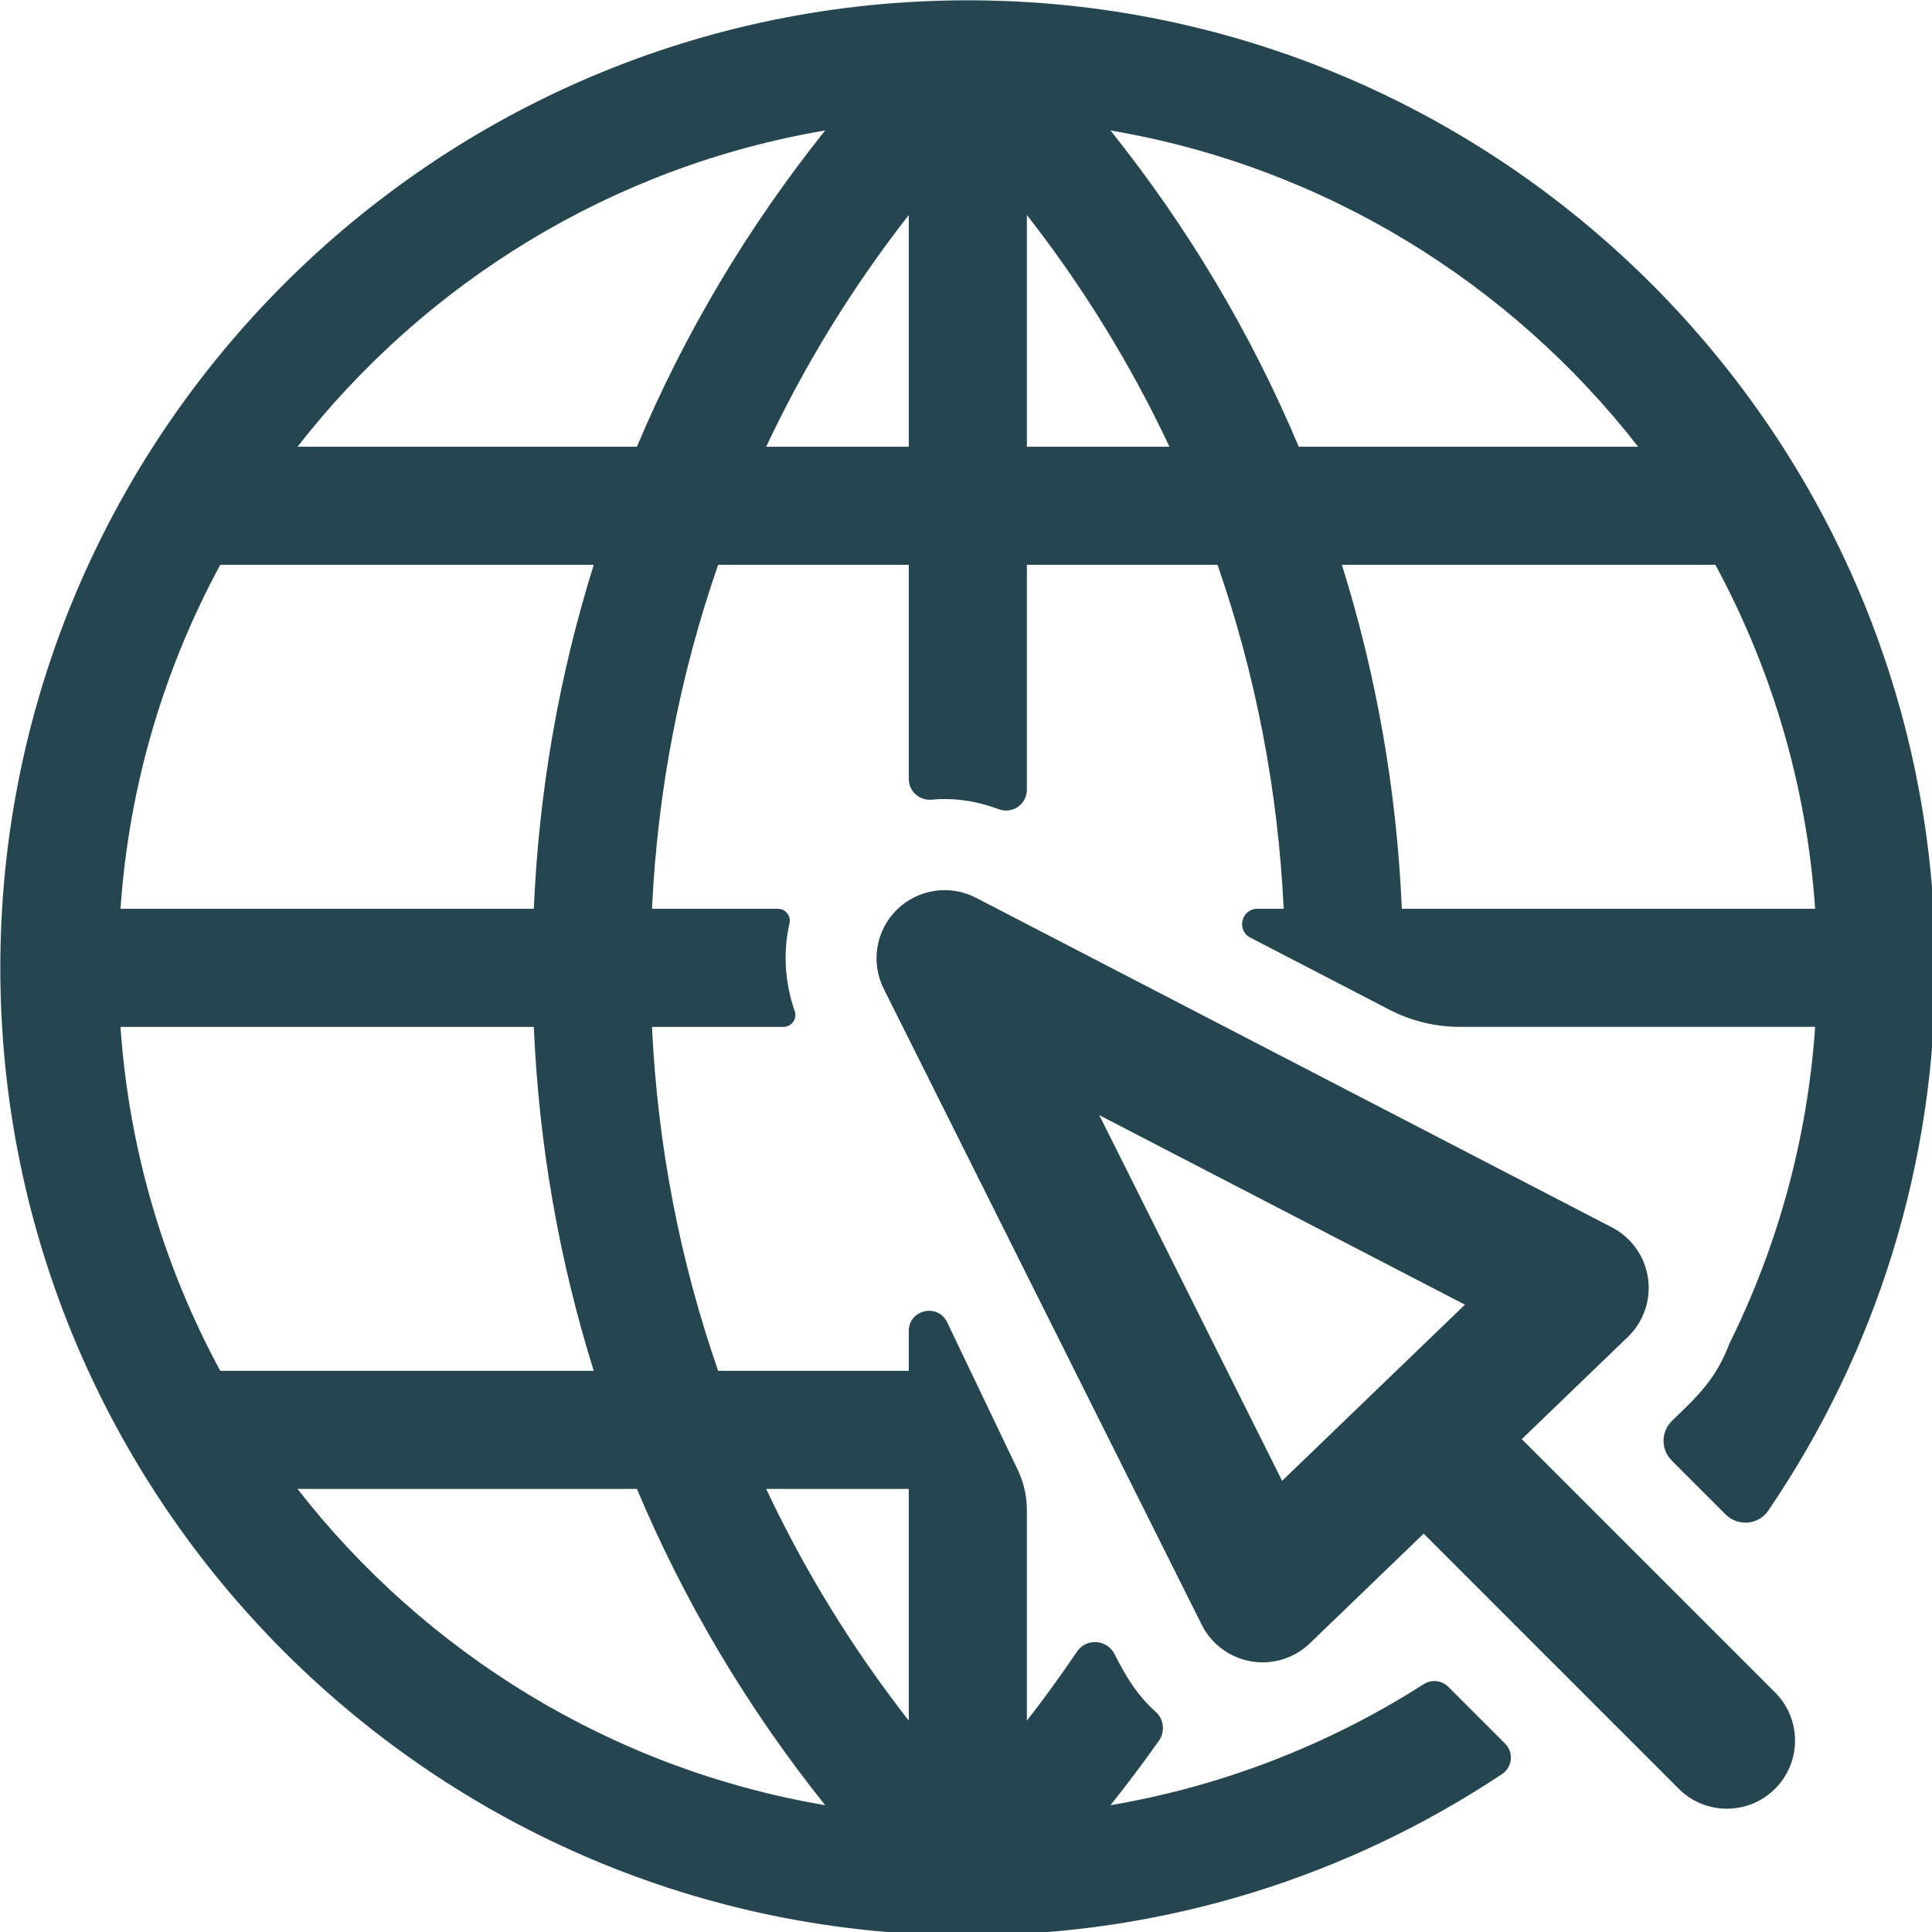 <?xml version="1.0" encoding="UTF-8" standalone="no"?>
<!-- Created with Inkscape (http://www.inkscape.org/) -->

<svg
   xmlns:dc="http://purl.org/dc/elements/1.1/"
   xmlns:cc="http://creativecommons.org/ns#"
   xmlns:rdf="http://www.w3.org/1999/02/22-rdf-syntax-ns#"
   xmlns:svg="http://www.w3.org/2000/svg"
   xmlns="http://www.w3.org/2000/svg"
   xmlns:sodipodi="http://sodipodi.sourceforge.net/DTD/sodipodi-0.dtd"
   xmlns:inkscape="http://www.inkscape.org/namespaces/inkscape"
   width="112.713mm"
   height="112.713mm"
   viewBox="0 0 112.713 112.713"
   version="1.1"
   id="svg8"
   sodipodi:docname="visit.svg"
   inkscape:version="0.92.3 (2405546, 2018-03-11)">
  <defs
     id="defs2" />
  <sodipodi:namedview
     id="base"
     pagecolor="#ffffff"
     bordercolor="#666666"
     borderopacity="1.0"
     inkscape:pageopacity="0.0"
     inkscape:pageshadow="2"
     inkscape:zoom="0.35"
     inkscape:cx="1231.3295"
     inkscape:cy="-396.37784"
     inkscape:document-units="mm"
     inkscape:current-layer="layer1"
     showgrid="false"
     inkscape:window-width="3840"
     inkscape:window-height="2066"
     inkscape:window-x="-11"
     inkscape:window-y="-11"
     inkscape:window-maximized="1" />
  <g
     inkscape:label="Layer 1"
     inkscape:groupmode="layer"
     id="layer1"
     transform="translate(1154.755,39.059)">
    <g
       id="g841"
       transform="matrix(0.265,0,0,0.265,-1166.132,-50.436)"
       style="fill:#254651;fill-opacity:1">
      <g
         id="_x32_0-Search"
         style="fill:#254651;fill-opacity:1" />
      <g
         id="_x31_9-Web_Page"
         style="fill:#254651;fill-opacity:1" />
      <g
         id="_x31_8-Wifi"
         style="fill:#254651;fill-opacity:1" />
      <g
         id="_x31_7-Hotspot"
         style="fill:#254651;fill-opacity:1" />
      <g
         id="_x31_6-Satelite"
         style="fill:#254651;fill-opacity:1" />
      <g
         id="_x31_5-Receiver"
         style="fill:#254651;fill-opacity:1" />
      <g
         id="_x31_4-Receiver"
         style="fill:#254651;fill-opacity:1" />
      <g
         id="_x31_3-Receiver"
         style="fill:#254651;fill-opacity:1" />
      <g
         id="_x31_2-Ethernet"
         style="fill:#254651;fill-opacity:1" />
      <g
         id="_x31_1-Code"
         style="fill:#254651;fill-opacity:1" />
      <g
         id="_x31_0-Homegroup"
         style="fill:#254651;fill-opacity:1" />
      <g
         id="_x30_9-Sharing_Option"
         style="fill:#254651;fill-opacity:1" />
      <g
         id="_x30_8-Data"
         style="fill:#254651;fill-opacity:1" />
      <g
         id="_x30_7-Connectivity"
         style="fill:#254651;fill-opacity:1" />
      <g
         id="_x30_6-Computer"
         style="fill:#254651;fill-opacity:1" />
      <g
         id="_x30_5-Laptop"
         style="fill:#254651;fill-opacity:1" />
      <g
         id="_x30_4-Mobile"
         style="fill:#254651;fill-opacity:1" />
      <g
         id="_x30_3-Network"
         style="fill:#254651;fill-opacity:1" />
      <g
         id="_x30_2-Click"
         style="fill:#254651;fill-opacity:1">
        <g
           id="g837"
           style="fill:#254651;fill-opacity:1">
          <path
             id="path833"
             style="fill:#254651;fill-opacity:1"
             d="m 356.392,413.688 c -21.176,13.527 -44.648,22.527 -68.988,26.661 3.705,-4.633 7.255,-9.364 10.655,-14.182 1.41,-1.998 1.13,-4.734 -0.689,-6.367 -4.138,-3.713 -6.556,-7.746 -9.065,-12.713 -1.657,-3.279 -6.239,-3.585 -8.291,-0.537 -3.482,5.173 -7.15,10.241 -11.014,15.186 v -46.393 c 0,-3.04 -0.681,-6.042 -1.993,-8.785 l -15.554,-32.52 C 249.411,329.769 243,331.224 243,335.955 v 8.769 h -41.968 c -8.386,-24.162 -13.333,-49.602 -14.564,-75.725 h 28.944 c 1.818,0 3.082,-1.796 2.477,-3.51 -2.227,-6.305 -2.572,-12.99 -1.147,-19.304 0.369,-1.637 -0.892,-3.187 -2.57,-3.187 h -27.703 c 1.231,-26.123 6.178,-51.563 14.564,-75.725 H 243 v 47.147 c 0,2.705 2.329,4.806 5.023,4.563 5.217,-0.471 9.974,0.315 14.814,2.108 2.989,1.107 6.163,-1.118 6.163,-4.305 v -49.513 h 41.968 c 8.386,24.162 13.333,49.602 14.564,75.725 h -5.776 c -3.529,0 -4.684,4.737 -1.55,6.361 L 348.77,265.2 c 4.816,2.496 10.16,3.799 15.584,3.799 h 78.187 c -1.721,24.939 -8.359,48.542 -18.94,69.859 -2.761,7.286 -6.454,11.048 -12.523,16.811 -2.506,2.379 -2.561,6.36 -0.118,8.803 l 11.868,11.868 c 2.711,2.711 7.241,2.322 9.398,-0.847 C 456.223,340.226 469,298.844 469,256 469,138.547 373.414,43.004 256.007,43 c -0.005,0 -0.009,0 -0.014,0 C 138.515,43.004 43,138.62 43,256 c 0,117.584 95.719,213 213,213 43.441,0 83.88,-13.079 117.6,-35.497 2.295,-1.526 2.623,-4.771 0.674,-6.72 l -12.487,-12.487 c -1.436,-1.437 -3.683,-1.701 -5.395,-0.608 z m 64.183,-246.413 c 12.35,22.817 20.085,48.478 21.965,75.725 h -90.993 c -1.117,-26.012 -5.586,-51.417 -13.193,-75.725 z m -17.006,-26 H 328.85 C 318.4,116.426 304.499,93.024 287.404,71.651 c 46.972,7.977 88.034,33.522 116.165,69.624 z M 269,90.264 c 12.422,15.898 22.92,33 31.39,51.011 H 269 Z m -26,51.011 H 211.61 C 220.08,123.263 230.578,106.162 243,90.264 Z M 224.595,71.651 C 207.5,93.025 193.6,116.427 183.15,141.275 h -74.718 c 28.13,-36.102 69.192,-61.647 116.163,-69.624 z m -133.17,95.624 h 82.22 C 166.038,191.583 161.57,216.988 160.452,243 H 69.459 c 1.881,-27.247 9.615,-52.908 21.966,-75.725 z m 0,177.45 C 79.074,321.908 71.34,296.247 69.459,269 h 90.993 c 1.117,26.012 5.586,51.417 13.193,75.725 z m 17.006,26 h 74.718 c 10.45,24.849 24.351,48.251 41.446,69.624 -46.971,-7.977 -88.033,-33.522 -116.164,-69.624 z M 243,421.736 c -12.422,-15.898 -22.92,-33 -31.39,-51.011 H 243 Z"
             inkscape:connector-curvature="0" />
          <path
             id="path835"
             style="fill:#254651;fill-opacity:1"
             d="m 433.716,436.728 c 5.858,-5.858 5.858,-15.355 0,-21.213 l -55.76,-55.76 23.349,-22.496 c 3.48,-3.353 5.132,-8.177 4.437,-12.959 -0.695,-4.782 -3.651,-8.937 -7.942,-11.16 l -140,-72.56 c -5.768,-2.991 -12.805,-1.926 -17.432,2.634 -4.627,4.56 -5.792,11.581 -2.887,17.391 l 70.001,140 c 2.134,4.269 6.172,7.267 10.876,8.075 0.847,0.146 1.696,0.217 2.541,0.217 3.848,0 7.588,-1.482 10.407,-4.198 l 25.043,-24.127 56.155,56.155 c 2.929,2.929 6.768,4.394 10.606,4.394 3.838,0 7.677,-1.464 10.606,-4.393 z m -108.528,-67.792 -40.251,-80.502 80.502,41.723 z"
             inkscape:connector-curvature="0" />
        </g>
      </g>
      <g
         id="_x30_1-Website"
         style="fill:#254651;fill-opacity:1" />
    </g>
  </g>
</svg>
